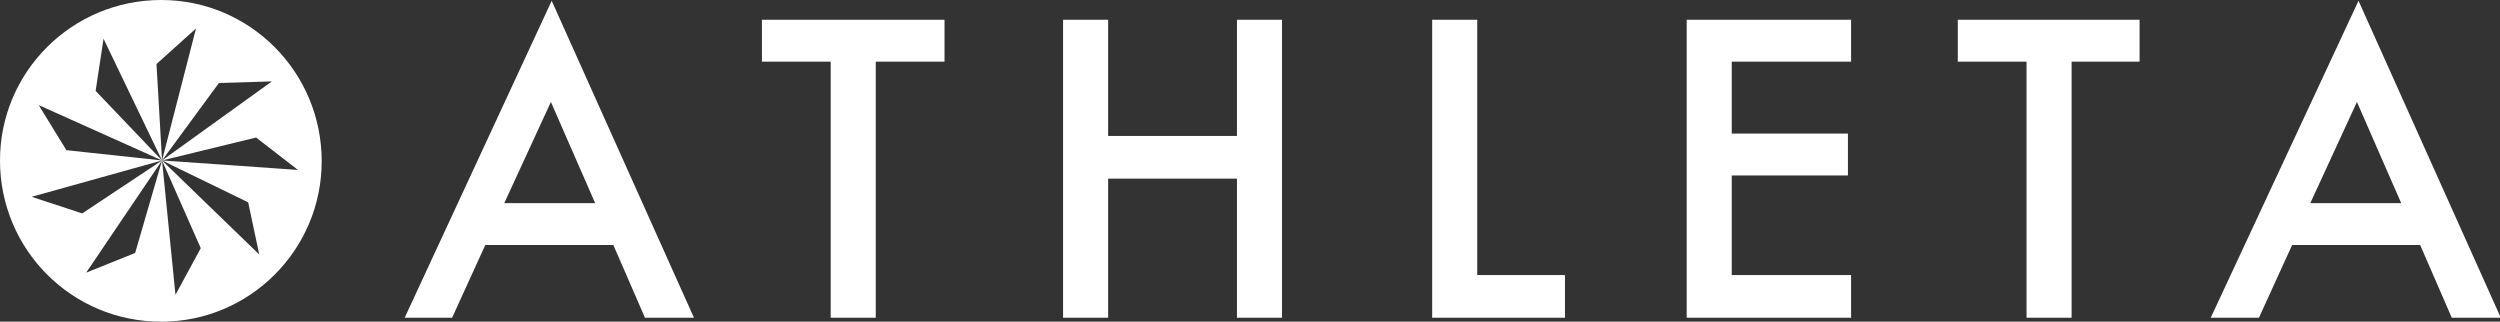 <?xml version="1.0" encoding="utf-8"?>
<!-- Generator: Adobe Illustrator 25.4.1, SVG Export Plug-In . SVG Version: 6.00 Build 0)  -->
<svg version="1.1" id="Layer_1" xmlns="http://www.w3.org/2000/svg" xmlns:xlink="http://www.w3.org/1999/xlink" x="0px" y="0px"
	 viewBox="0 0 316.3 40.7" style="enable-background:new 0 0 316.3 40.7;" xml:space="preserve">
<rect x="0" y="0" width="316.3" height="40.7" fill="#333333" stroke="none"/>
<style type="text/css">
	.st0{fill:#FFFFFF;}
</style>
<path class="st0" d="M63.8,25.7l5.9-12.8l5.6,12.8L63.8,25.7z M57.2,40.2l4.2-9.2h16.2l4,9.2h6.2l-18-40.1L51.2,40.2H57.2z"/>
<polygon class="st0" points="96.4,2.5 96.4,7.8 105.1,7.8 105.1,40.2 110.8,40.2 110.8,7.8 119.5,7.8 119.5,2.5 "/>
<polygon class="st0" points="140.2,2.5 134.5,2.5 134.5,40.2 140.2,40.2 140.2,22.6 156.5,22.6 156.5,40.2 162.2,40.2 162.2,2.5 
	156.5,2.5 156.5,17.2 140.2,17.2 "/>
<polygon class="st0" points="181.2,2.5 181.2,40.2 198,40.2 198,34.8 186.9,34.8 186.9,2.5 "/>
<polygon class="st0" points="234.2,2.5 213.4,2.5 213.4,40.2 234.2,40.2 234.2,34.8 219.1,34.8 219.1,22.2 233.8,22.2 233.8,16.9 
	219.1,16.9 219.1,7.8 234.2,7.8 "/>
<polygon class="st0" points="270.7,2.5 247.7,2.5 247.7,7.8 256.4,7.8 256.4,40.2 262.1,40.2 262.1,7.8 270.7,7.8 "/>
<path class="st0" d="M298.2,12.9l5.6,12.8h-11.5L298.2,12.9z M285.8,40.2L290,31h16.2l4,9.2h6.2l-18-40.1l-18.7,40.1H285.8z"/>
<path class="st0" d="M20.5,20.3L17.1,32l-6.2,2.5L20.5,20.3L10.4,27L4,24.9L20.5,20.3L8.4,19l-3.5-5.7L20.5,20.3l-8.4-8.8l1-6.6
	L20.5,20.3L19.8,8.1l5-4.5L20.5,20.3l7.2-9.8l6.7-0.2L20.5,20.3l11.9-2.9l5.3,4.1L20.5,20.3l10.9,5.3l1.4,6.6L20.5,20.3l4.9,11.1
	l-3.2,5.9L20.5,20.3z M40.7,20.4C40.7,9.1,31.6,0,20.4,0C9.1,0,0,9.1,0,20.3c0,11.3,9.1,20.4,20.4,20.4c0,0,0,0,0,0
	C31.6,40.7,40.7,31.6,40.7,20.4"/>
</svg>
